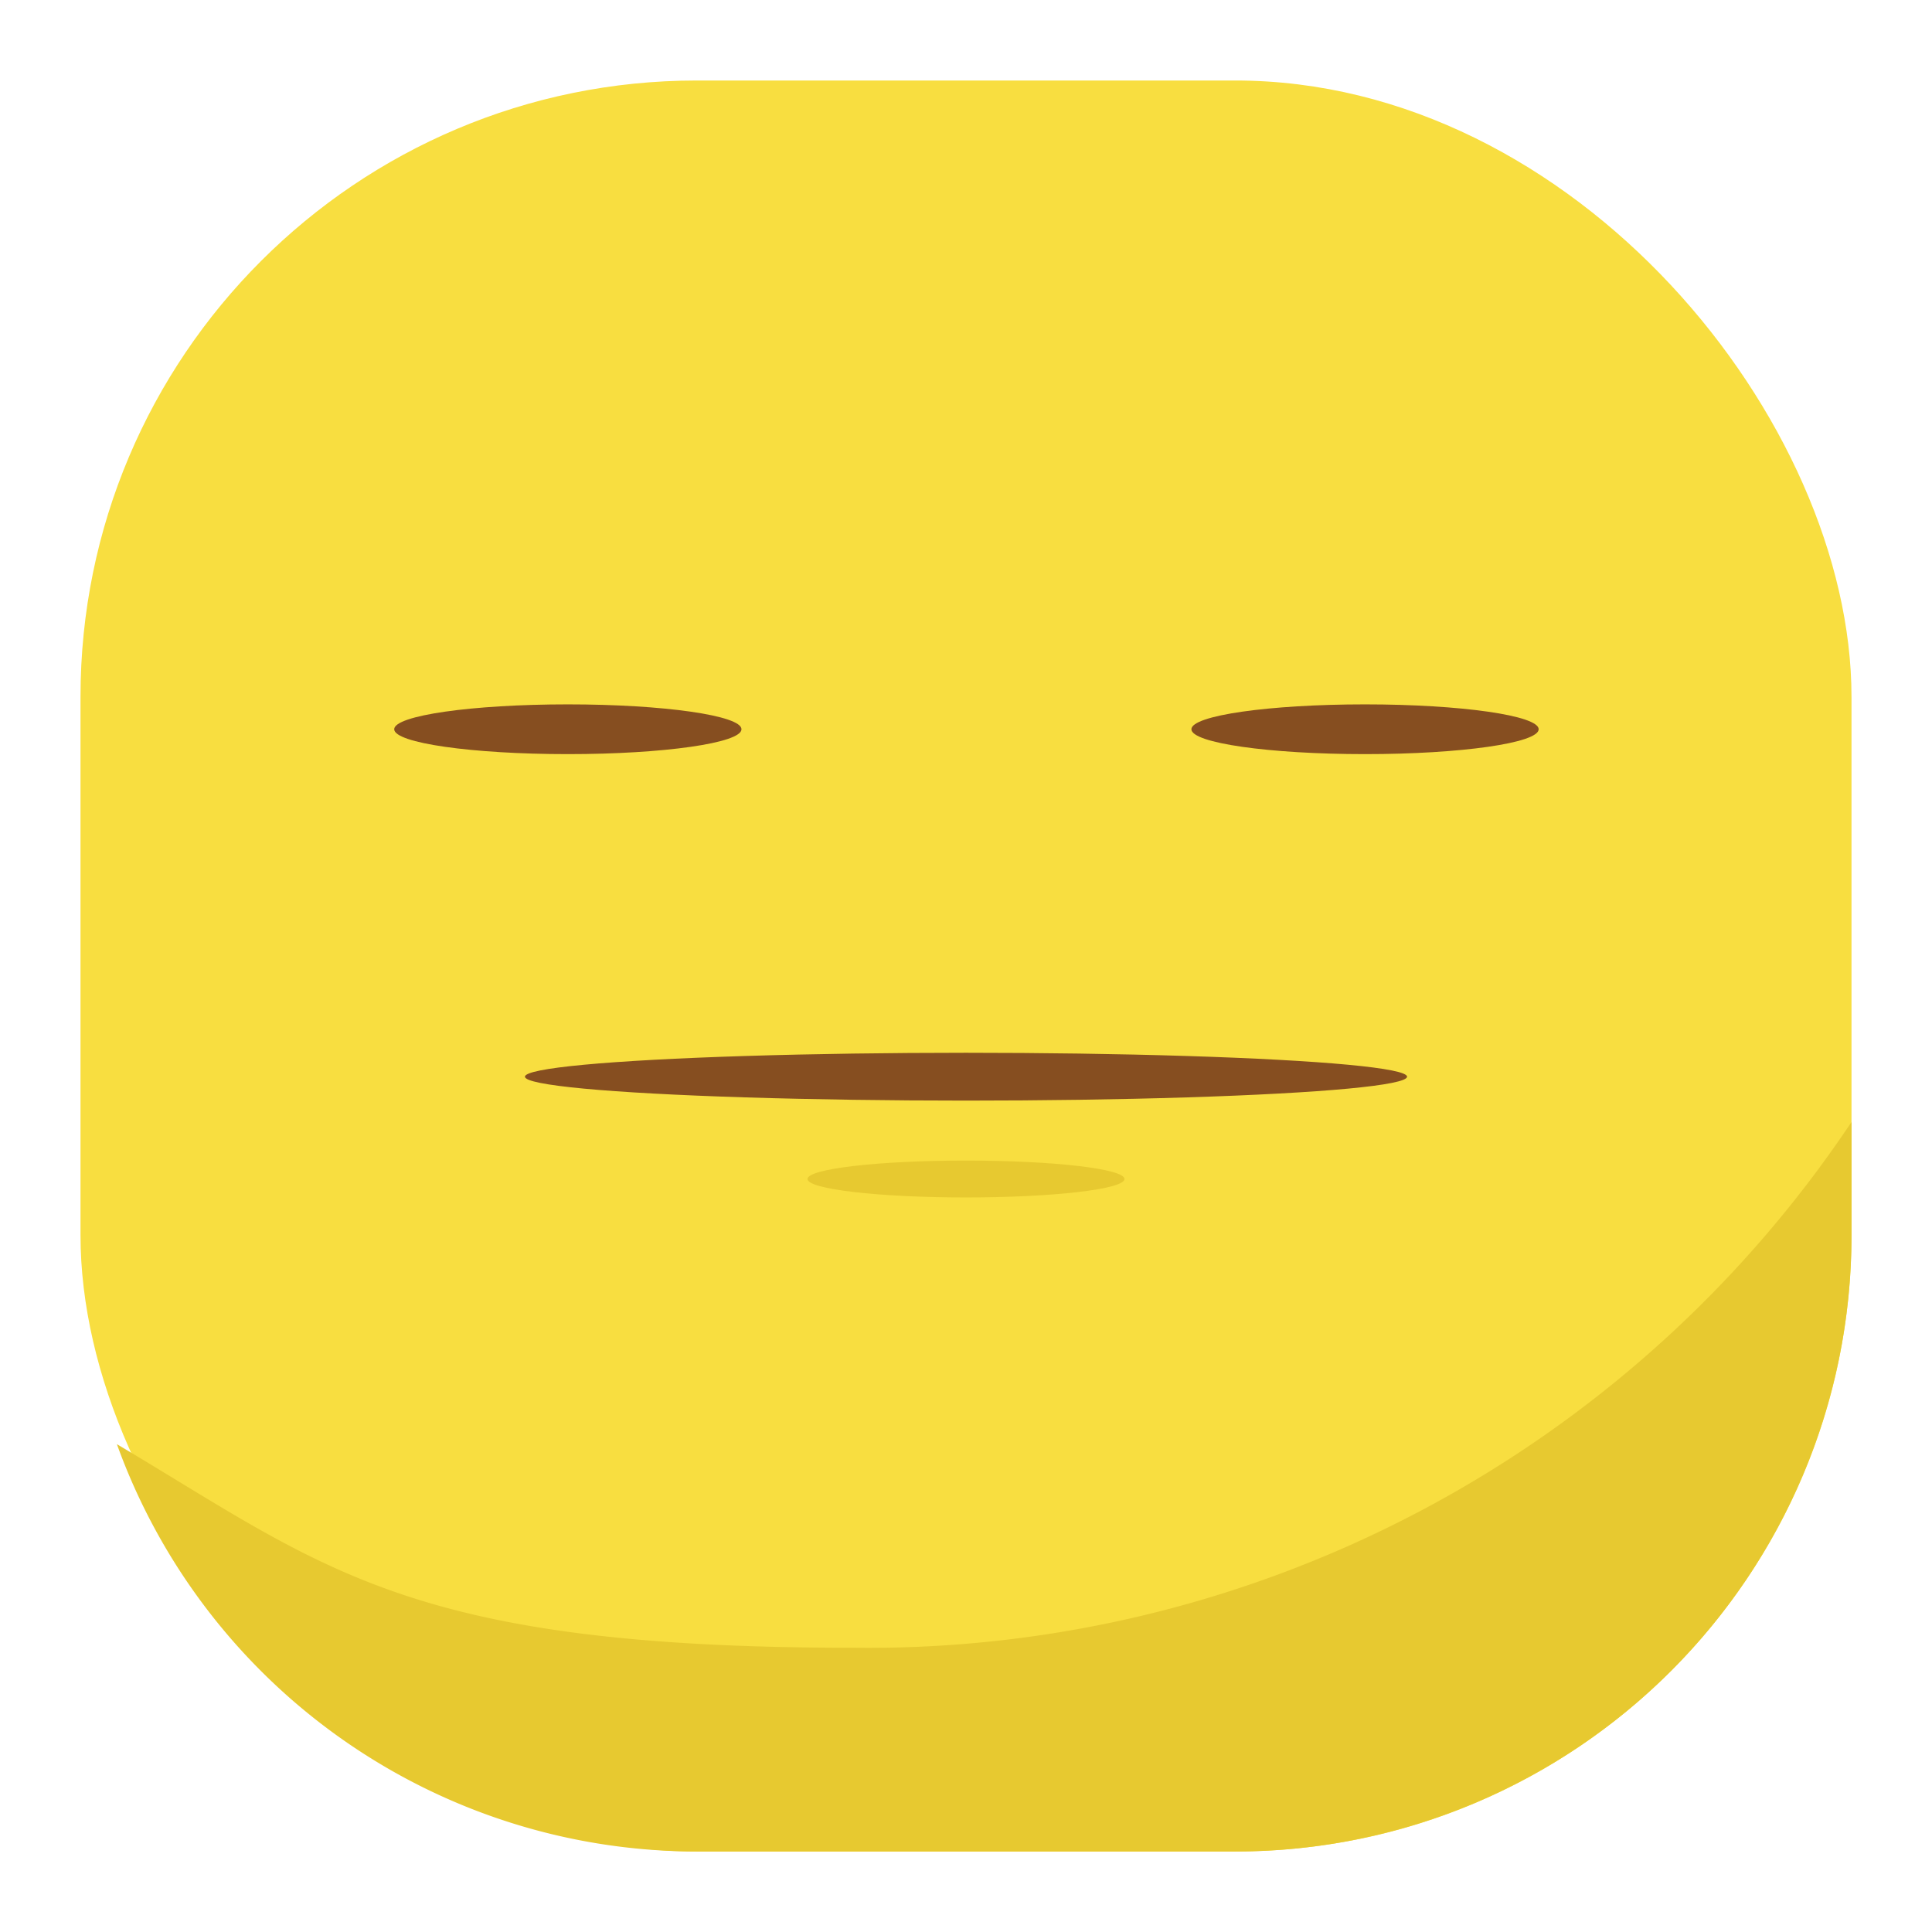 <svg xmlns="http://www.w3.org/2000/svg" viewBox="0 0 24 24"><defs><style>.a{fill:#f8de40;}.b{fill:#e7c930;}.c{fill:#864e20;}</style></defs><rect class="a" x="1" y="1" width="22" height="22" rx="7.656"/><path class="b" d="M23,13.938a14.69,14.69,0,0,1-12.406,6.531c-5.542,0-6.563-1-9.142-2.529A7.66,7.66,0,0,0,8.656,23h6.688A7.656,7.656,0,0,0,23,15.344Z"/><ellipse class="c" cx="12" cy="13.375" rx="5.479" ry="0.297"/><ellipse class="c" cx="7.054" cy="9.059" rx="2.157" ry="0.309"/><ellipse class="c" cx="16.957" cy="9.059" rx="2.157" ry="0.309"/><ellipse class="b" cx="12" cy="14.646" rx="1.969" ry="0.229"/></svg>